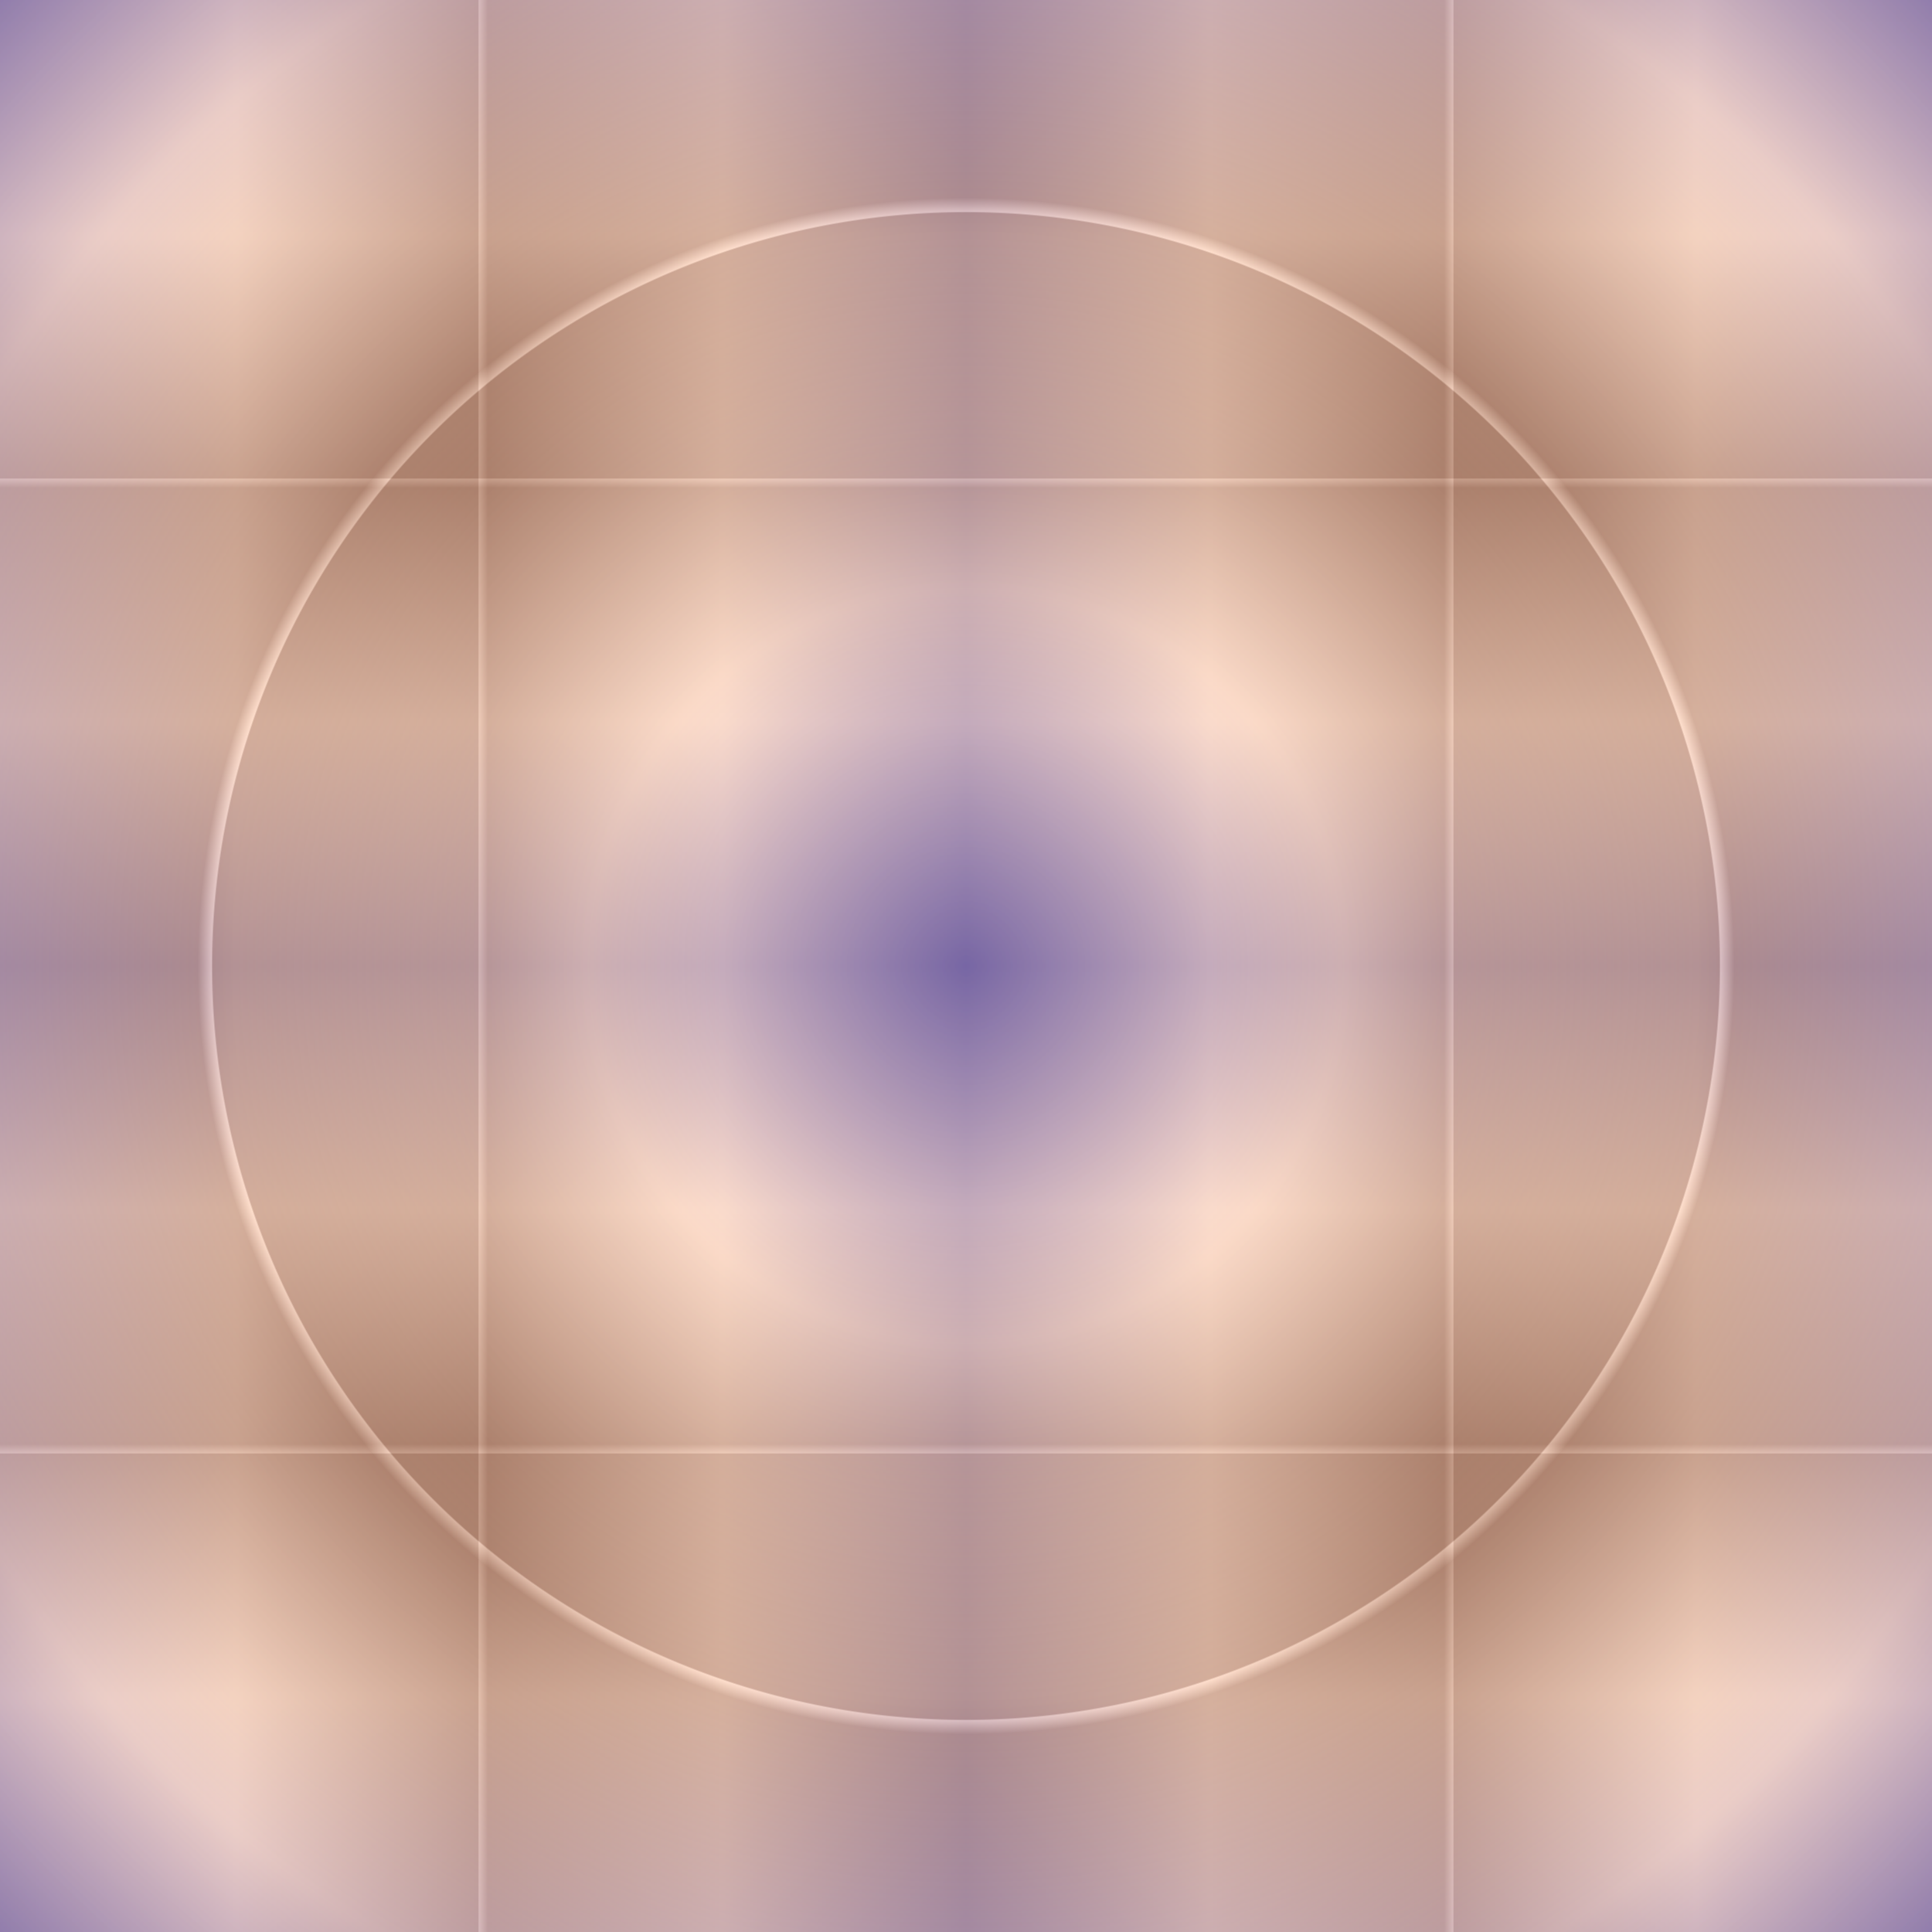 <?xml version="1.0" encoding="UTF-8" standalone="no"?>
<svg
   xmlns:dc="http://purl.org/dc/elements/1.1/"
   xmlns:cc="http://creativecommons.org/ns#"
   xmlns:rdf="http://www.w3.org/1999/02/22-rdf-syntax-ns#"
   xmlns:svg="http://www.w3.org/2000/svg"
   xmlns="http://www.w3.org/2000/svg"
   xmlns:xlink="http://www.w3.org/1999/xlink"
   width="512"
   height="512"
   viewBox="0 0 512 512"
   version="1.1">
  <defs>
    <linearGradient id="linearGradient7" 
      x1="0%" y1="0%" x2="0%" y2="50%" spreadMethod="reflect">
      <stop offset="0.000" style="stop-color:#7766a4;stop-opacity:1" />
      <stop offset="0.250" style="stop-color:#ffdfcd;stop-opacity:1" />
      <stop offset="0.499" style="stop-color:#a47864;stop-opacity:1" />
      <stop offset="0.499" style="stop-color:#a47864;stop-opacity:1" />
      <stop offset="0.500" style="stop-color:#ffdfcd;stop-opacity:1" />
      <stop offset="0.509" style="stop-color:#a47864;stop-opacity:1" />
      <stop offset="0.509" style="stop-color:#a47864;stop-opacity:1" />
      <stop offset="0.750" style="stop-color:#ffdfcd;stop-opacity:1" />
      <stop offset="1.000" style="stop-color:#7766a4;stop-opacity:1" />
    </linearGradient>
    <radialGradient 
       xlink:href="#linearGradient7"
       id="radialGradient77"
       cx="256"
       cy="256"
       fx="256"
       fy="256"
       r="400"
       gradientUnits="userSpaceOnUse"
       spreadMethod="reflect" />
  </defs>
  <rect
     y="0"
     x="0"
     height="512"
     width="512"
     style="fill:url(#linearGradient7);stroke:none;opacity:1"
     transform="rotate(90, 256, 256)" />
  <rect
     y="0"
     x="0"
     height="512"
     width="512"
     style="fill:url(#linearGradient7);stroke:none;opacity:0.5" />
  <rect
     y="0"
     x="0"
     height="512"
     width="512"
     style="fill:url(#radialGradient77);stroke:none;opacity:0.46" /> 
</svg>

